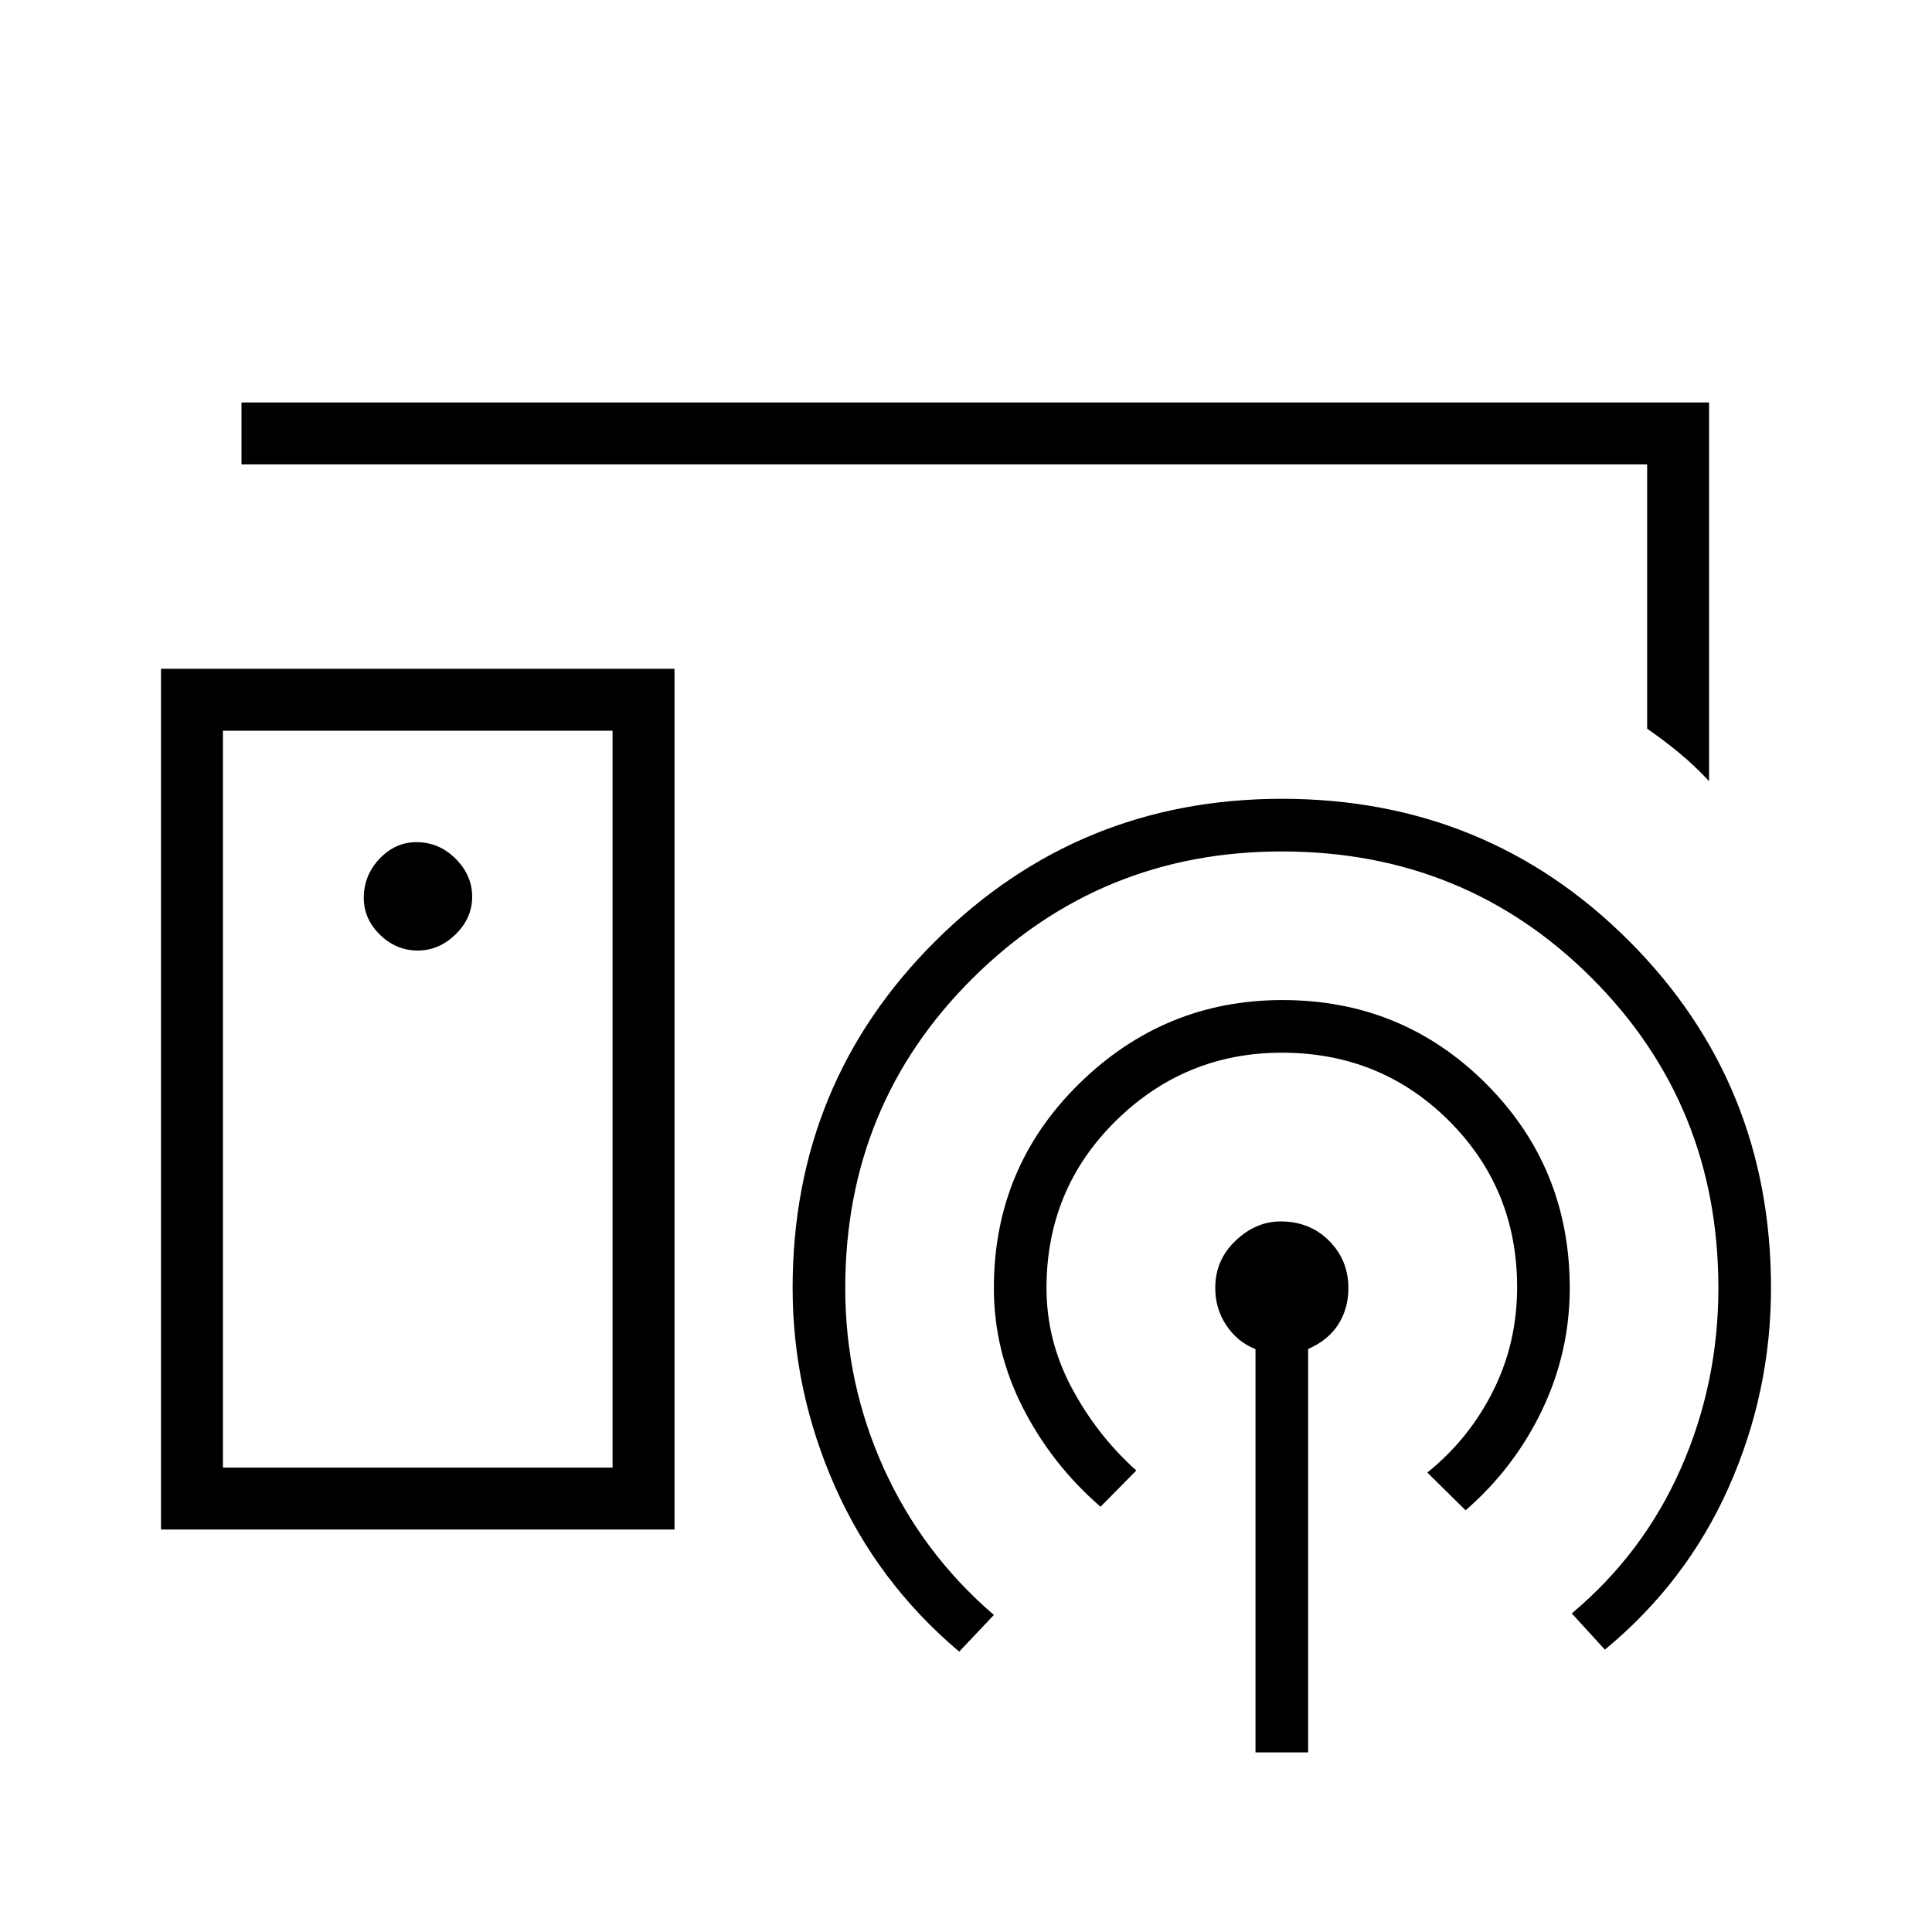<svg xmlns="http://www.w3.org/2000/svg" width="48" height="48" viewBox="0 -960 960 960"><path d="M469.23-558.15ZM304.38-230.77v-366.15H110.77v366.15h193.61ZM80-200v-427.69h255.15V-200H80Zm127.55-287.69q10.6 0 18.83-8.04 8.24-8.03 8.24-18.74 0-10.61-8.23-18.84-8.22-8.23-19.51-8.23-10.42 0-18.26 8.22-7.85 8.22-7.85 19.51 0 10.43 8.03 18.27 8.04 7.85 18.75 7.85Zm416.3 398.46v-200.39q-9-3.56-14.5-11.85-5.5-8.3-5.5-18.53 0-13.89 10.07-23.48 10.07-9.6 22.44-9.6 14.44 0 24.04 9.6 9.6 9.59 9.6 23.48 0 10.23-5 18.08-5 7.84-15 12.23v200.46h-26.15Zm-77-122.08q-24.23-21-38.62-49.25-14.38-28.26-14.38-59.44 0-59.91 42.36-101.5 42.36-41.58 101.05-41.58 59.59 0 101.16 41.58Q780-379.91 780-320q0 31.93-13.77 60.7-13.77 28.76-38 49.76l-19-18.77q20.65-16.58 32.63-40.43 11.99-23.84 11.99-51.64 0-48.95-33.91-82.75-33.91-33.79-83.02-33.79-48.07 0-82.5 33.9Q520-369.11 520-320q0 26.13 12.54 49.64t32.08 41.05l-17.77 18Zm-70.23 72q-40.54-34.23-61.66-81.88-21.11-47.65-21.11-98.81 0-101.91 71.05-172.49 71.06-70.59 172.04-70.59 101.91 0 172.48 70.59Q880-421.91 880-320q0 51.73-21 98.98-21 47.25-61.54 80.71l-16.46-18q35.54-29.77 54.19-72.01 18.66-42.25 18.66-89.68 0-91.11-62.92-154.02-62.92-62.9-154.04-62.9-90.04 0-153.47 62.9Q420-411.11 420-320q0 47.31 19.15 89.62 19.16 42.3 54.7 72.84l-17.23 18.23ZM120-729.23V-760h729.23v188.15q-7.08-7.61-14.65-13.88-7.58-6.27-16.12-12.19v-131.31H120Zm87.69 315.38Z"/></svg>